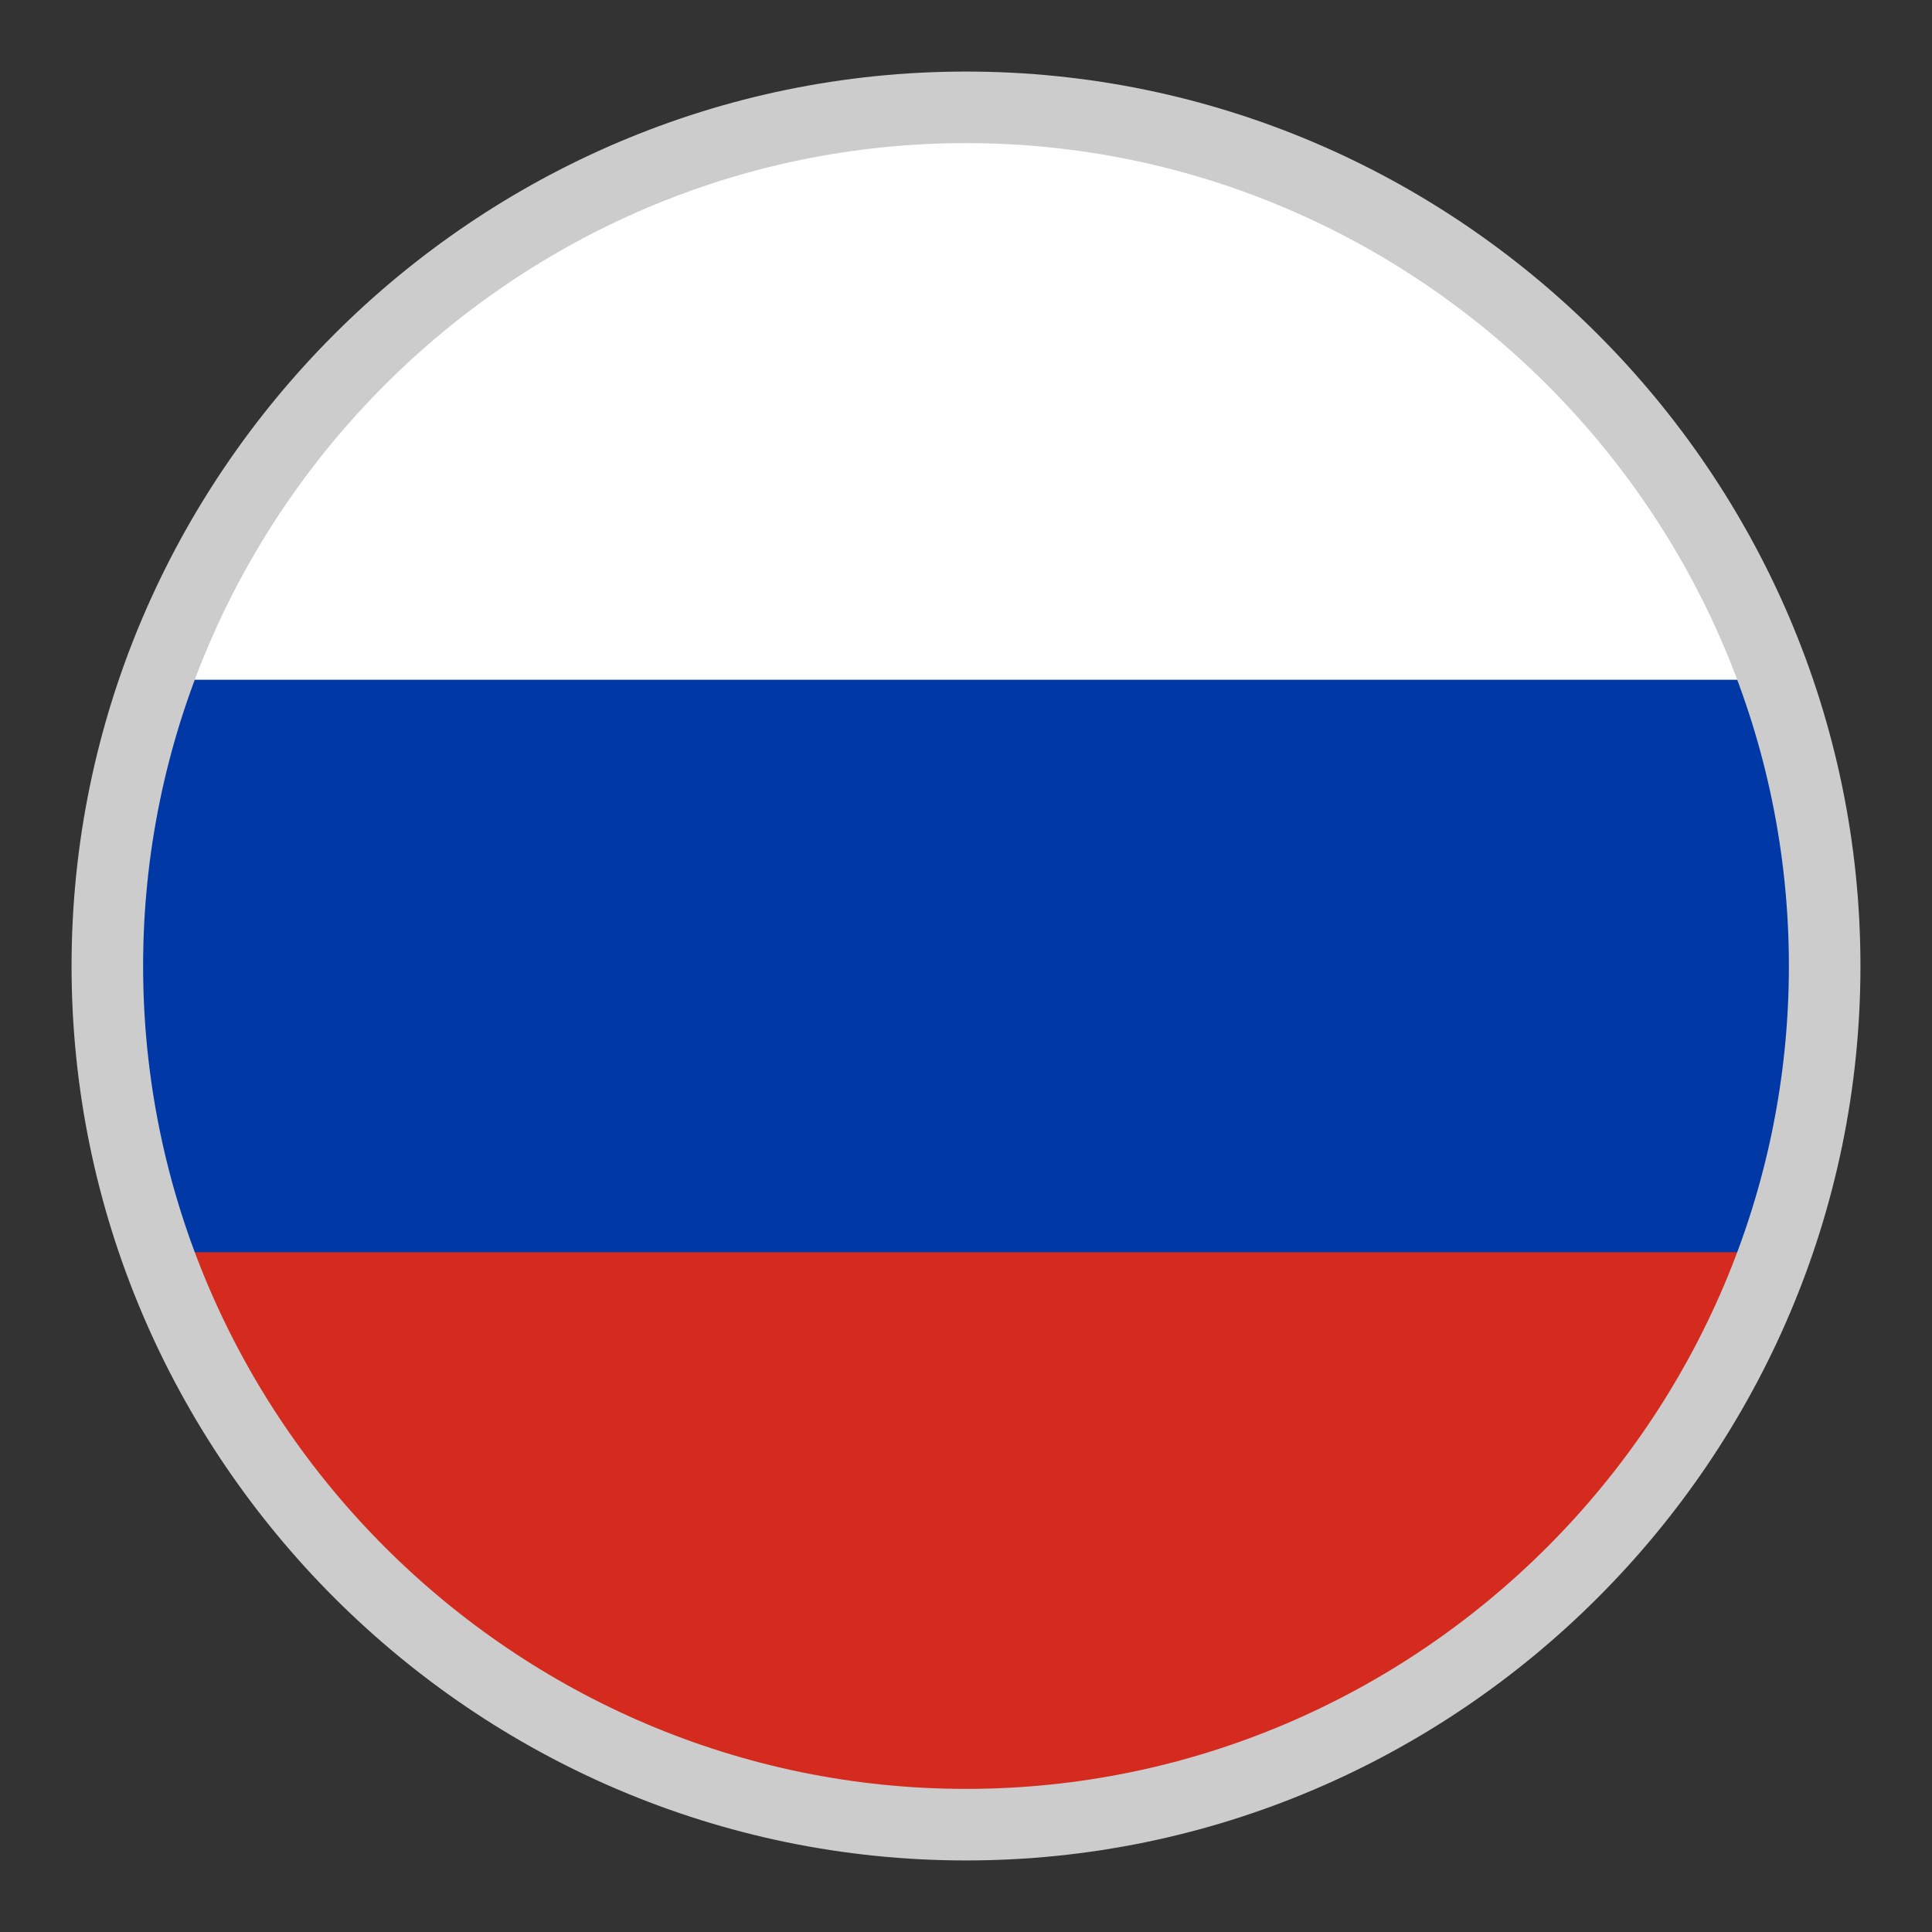 <?xml version="1.0" encoding="utf-8"?>
<!-- Generator: Adobe Illustrator 18.0.0, SVG Export Plug-In . SVG Version: 6.00 Build 0)  -->
<!DOCTYPE svg PUBLIC "-//W3C//DTD SVG 1.1//EN" "http://www.w3.org/Graphics/SVG/1.1/DTD/svg11.dtd">
<svg version="1.1" id="s" xmlns="http://www.w3.org/2000/svg" xmlns:xlink="http://www.w3.org/1999/xlink" x="0px" y="0px"
	 viewBox="0 0 27 27" enable-background="new 0 0 27 27" xml:space="preserve">
<rect x="0" y="0" width="27" height="27" fill="#333333" stroke="none"/>
<g>
	<g>
		<defs>
			<path id="SVGID_1_" d="M13.5,1.5c6.6,0,12,5.4,12,12c0,6.6-5.4,12-12,12s-12-5.4-12-12C1.5,6.9,6.9,1.5,13.5,1.5z"/>
		</defs>
		<clipPath id="SVGID_2_">
			<use xlink:href="#SVGID_1_"  overflow="visible"/>
		</clipPath>
		<g clip-path="url(#SVGID_2_)">
			<rect x="-6" y="1.5" fill="#FFFFFF" width="39" height="12"/>
			<rect x="-6" y="13.5" fill="#D52B1E" width="39" height="12"/>
			<rect x="-6" y="9.5" fill="#0039A6" width="39" height="8"/>
		</g>
	</g>
	<path fill-rule="evenodd" clip-rule="evenodd" fill="none" stroke="#CCCCCC" stroke-miterlimit="10" d="M13.5,1.5
		c6.6,0,12,5.4,12,12c0,6.6-5.4,12-12,12s-12-5.4-12-12C1.5,6.9,6.9,1.5,13.5,1.5z"/>
</g>
</svg>
